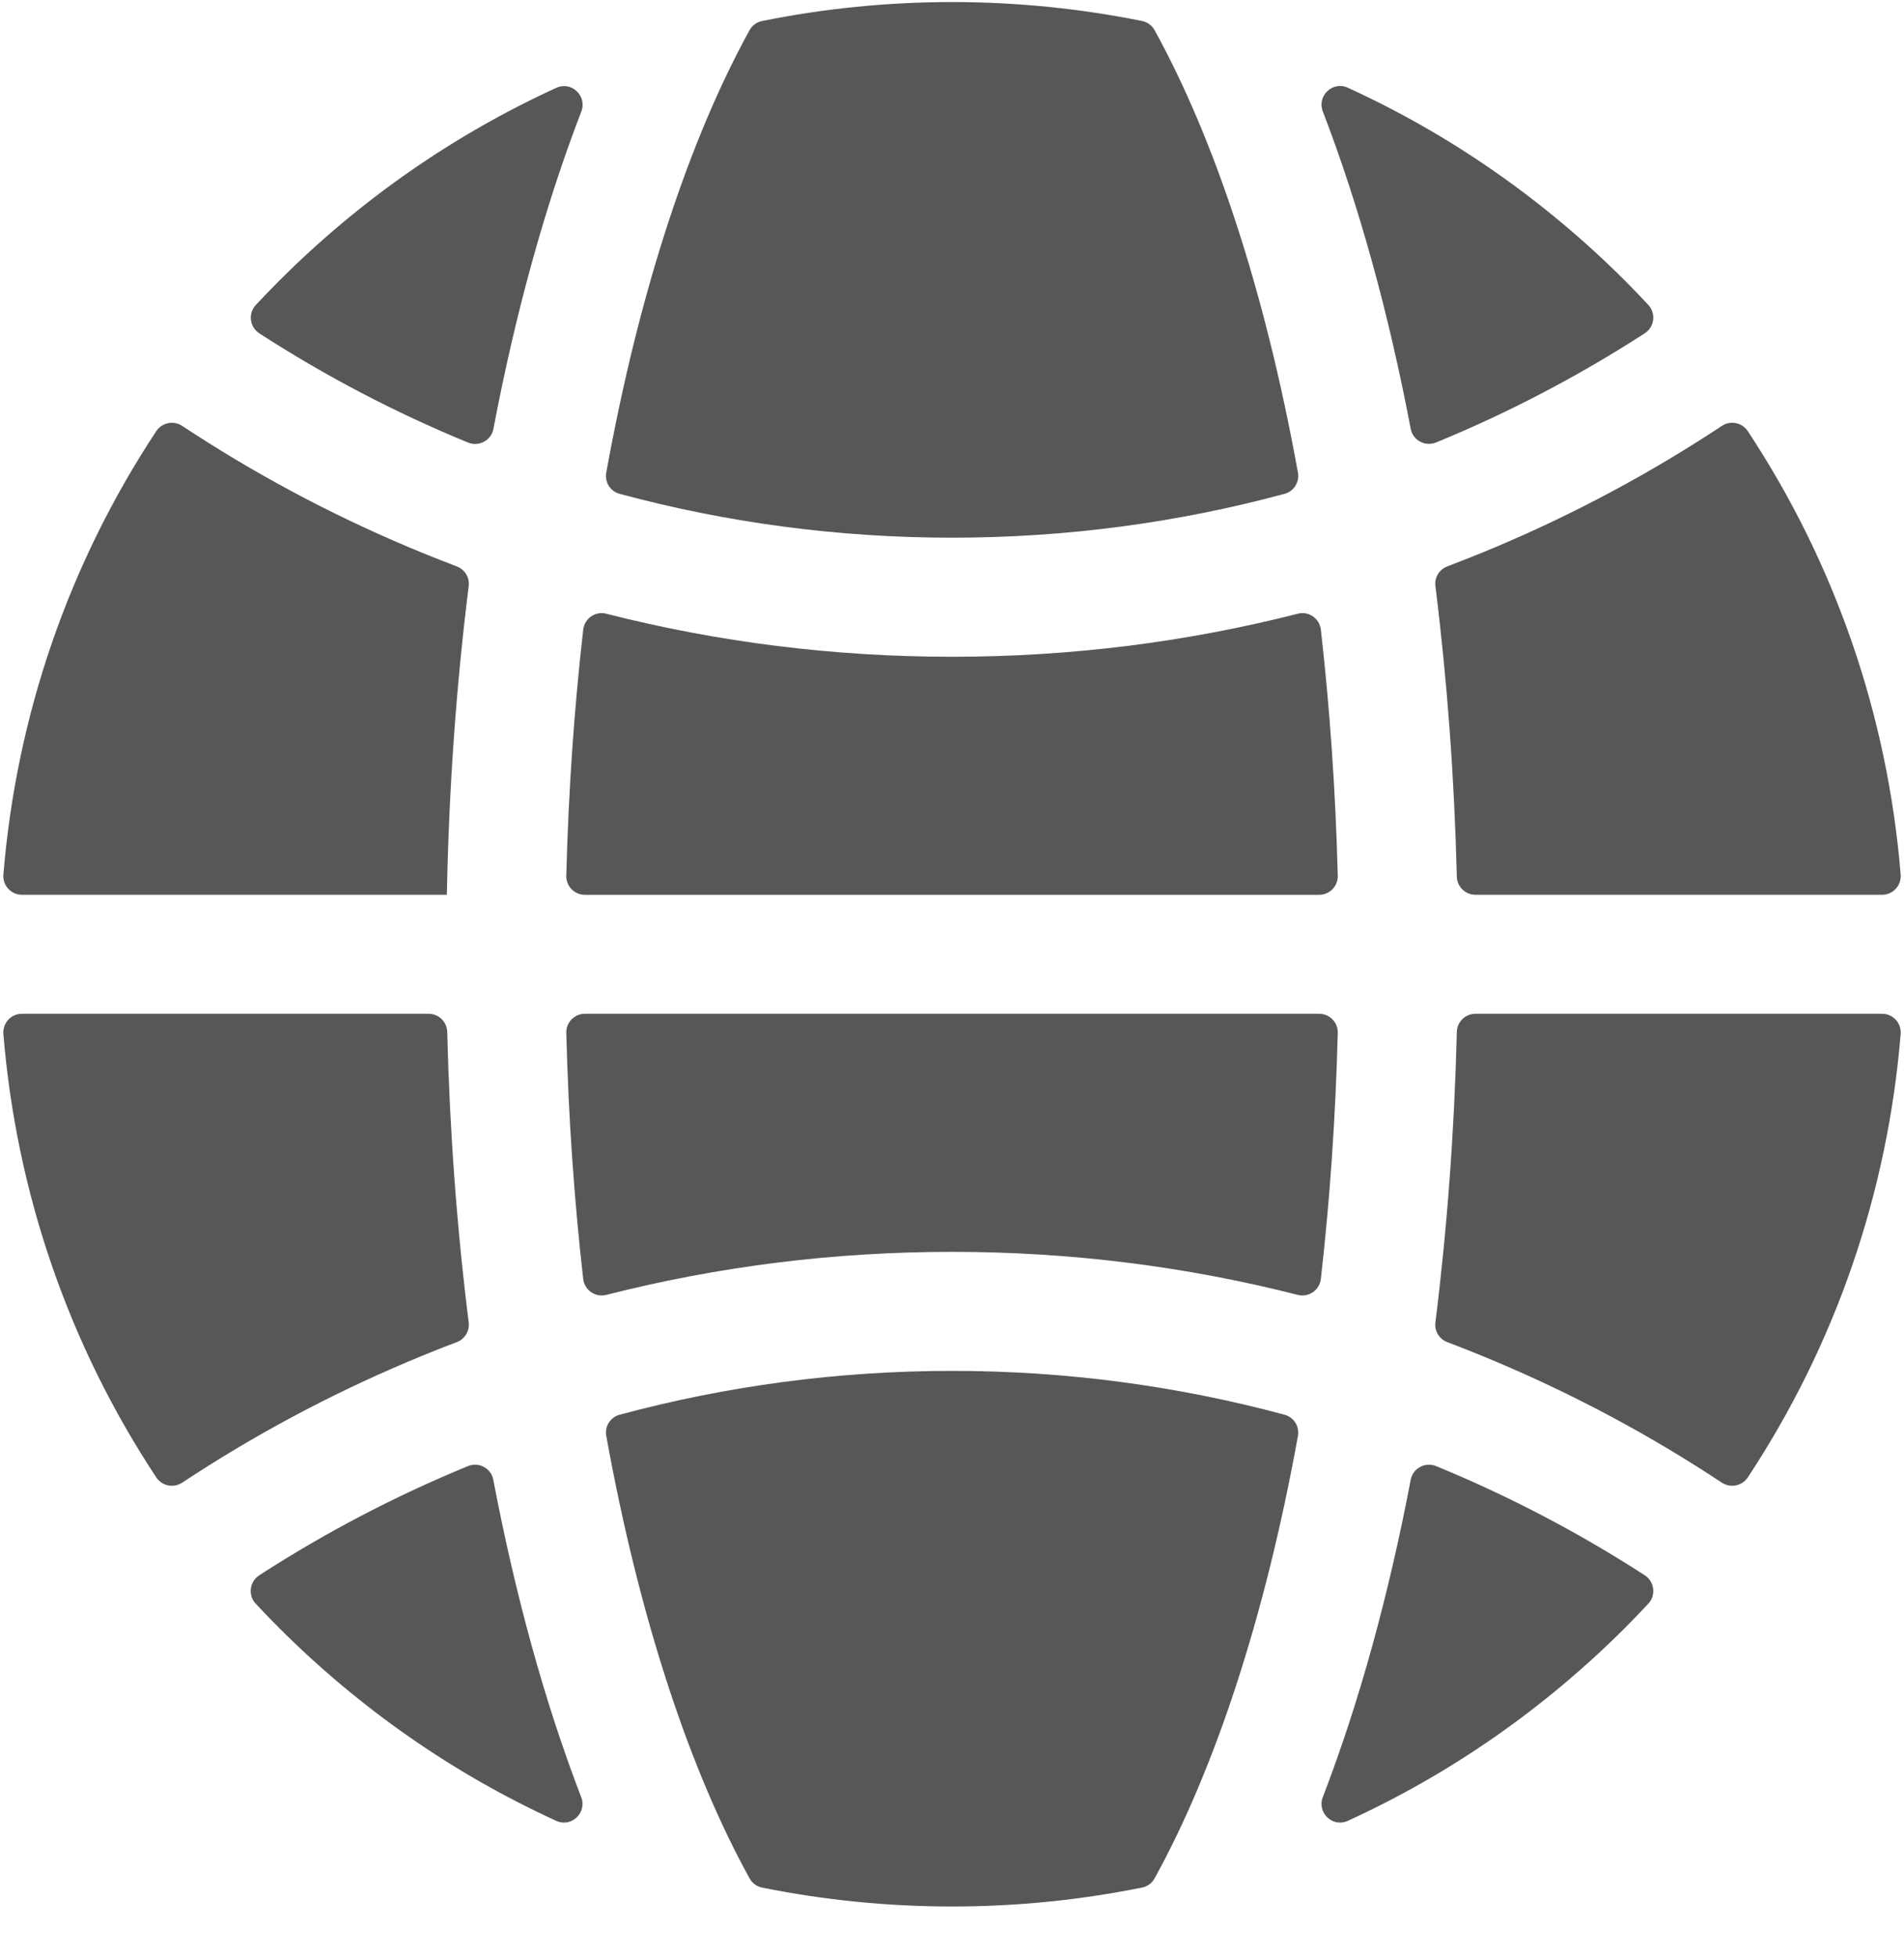 <svg width="36" height="37" viewBox="0 0 36 37" fill="none" xmlns="http://www.w3.org/2000/svg">
<path d="M24.942 19.164H11.059C10.861 19.164 10.702 19.327 10.707 19.524C10.749 21.151 10.859 22.706 11.027 24.176C11.051 24.387 11.255 24.53 11.462 24.478C13.584 23.937 15.772 23.664 18.001 23.664C20.229 23.664 22.417 23.937 24.539 24.478C24.746 24.53 24.95 24.387 24.974 24.176C25.142 22.706 25.252 21.151 25.294 19.524C25.299 19.327 25.14 19.164 24.942 19.164Z" fill="#575757"/>
<path d="M24.974 11.903C24.95 11.691 24.746 11.548 24.54 11.601C22.417 12.142 20.229 12.415 18.001 12.415C15.772 12.415 13.584 12.142 11.462 11.601C11.255 11.548 11.051 11.691 11.027 11.903C10.859 13.373 10.749 14.928 10.707 16.555C10.702 16.752 10.861 16.915 11.059 16.915H24.942C25.14 16.915 25.299 16.752 25.294 16.555C25.252 14.927 25.142 13.373 24.974 11.903Z" fill="#575757"/>
<path d="M24.541 8.935C23.91 5.449 22.945 2.591 21.83 0.57C21.781 0.48 21.694 0.417 21.593 0.397C20.423 0.161 19.222 0.039 18.002 0.039C16.781 0.039 15.58 0.161 14.41 0.397C14.309 0.417 14.222 0.48 14.173 0.57C13.058 2.591 12.093 5.449 11.463 8.935C11.43 9.114 11.54 9.288 11.715 9.335C13.72 9.876 15.828 10.164 18.002 10.164C20.175 10.164 22.283 9.876 24.288 9.335C24.463 9.288 24.573 9.113 24.541 8.935Z" fill="#575757"/>
<path d="M25.483 1.658C25.196 1.527 24.898 1.813 25.011 2.107C25.013 2.112 25.015 2.117 25.017 2.122C25.701 3.901 26.257 5.921 26.673 8.106C26.715 8.324 26.947 8.448 27.153 8.364C28.537 7.796 29.856 7.103 31.099 6.3C31.282 6.181 31.315 5.925 31.166 5.764C31.023 5.611 30.878 5.459 30.729 5.31C29.185 3.767 27.41 2.539 25.483 1.658Z" fill="#575757"/>
<path d="M27.896 16.914H35.587C35.793 16.914 35.954 16.737 35.937 16.532C35.689 13.514 34.696 10.649 33.047 8.151C32.939 7.987 32.72 7.943 32.556 8.051C31.213 8.939 29.789 9.703 28.291 10.336C27.984 10.466 27.675 10.589 27.365 10.707C27.212 10.765 27.119 10.918 27.14 11.08C27.361 12.845 27.498 14.686 27.545 16.57C27.549 16.761 27.705 16.914 27.896 16.914Z" fill="#575757"/>
<path d="M11.463 27.143C12.093 30.629 13.058 33.488 14.173 35.508C14.222 35.598 14.309 35.661 14.41 35.682C15.58 35.917 16.781 36.039 18.002 36.039C19.222 36.039 20.423 35.917 21.593 35.681C21.694 35.661 21.781 35.598 21.83 35.508C22.945 33.488 23.91 30.629 24.541 27.143C24.573 26.965 24.463 26.79 24.288 26.743C22.283 26.203 20.175 25.914 18.002 25.914C15.828 25.914 13.72 26.203 11.715 26.743C11.54 26.79 11.43 26.965 11.463 27.143Z" fill="#575757"/>
<path d="M7.71 25.742C8.017 25.612 8.326 25.488 8.636 25.371C8.789 25.313 8.882 25.16 8.862 24.998C8.64 23.233 8.503 21.392 8.456 19.508C8.452 19.317 8.296 19.164 8.105 19.164H0.414C0.208 19.164 0.047 19.341 0.064 19.546C0.312 22.564 1.305 25.429 2.954 27.927C3.062 28.09 3.281 28.135 3.445 28.027C4.788 27.139 6.212 26.375 7.71 25.742Z" fill="#575757"/>
<path d="M31.099 29.778C29.856 28.975 28.537 28.282 27.153 27.714C26.947 27.63 26.715 27.754 26.673 27.972C26.257 30.157 25.701 32.177 25.017 33.956C25.015 33.961 25.013 33.966 25.011 33.971C24.898 34.265 25.196 34.551 25.483 34.42C27.41 33.539 29.185 32.311 30.729 30.768C30.878 30.619 31.023 30.467 31.166 30.314C31.315 30.154 31.282 29.897 31.099 29.778Z" fill="#575757"/>
<path d="M27.545 19.508C27.498 21.392 27.361 23.233 27.14 24.998C27.119 25.16 27.212 25.313 27.365 25.371C27.675 25.488 27.984 25.612 28.291 25.742C29.789 26.375 31.213 27.139 32.556 28.027C32.72 28.135 32.939 28.09 33.047 27.927C34.696 25.429 35.689 22.564 35.937 19.546C35.954 19.341 35.793 19.164 35.587 19.164H27.896C27.705 19.164 27.549 19.317 27.545 19.508Z" fill="#575757"/>
<path d="M4.904 6.302C6.146 7.105 7.466 7.798 8.85 8.366C9.055 8.45 9.288 8.326 9.329 8.108C9.745 5.923 10.301 3.903 10.985 2.124C10.987 2.119 10.989 2.114 10.991 2.109C11.105 1.815 10.806 1.529 10.52 1.66C8.592 2.541 6.817 3.769 5.274 5.312C5.125 5.461 4.979 5.613 4.836 5.766C4.687 5.927 4.72 6.183 4.904 6.302Z" fill="#575757"/>
<path d="M8.449 16.914C8.487 14.91 8.627 12.952 8.862 11.08C8.882 10.918 8.789 10.765 8.636 10.707C8.326 10.589 8.017 10.466 7.71 10.336C6.212 9.703 4.788 8.939 3.445 8.051C3.281 7.943 3.062 7.988 2.954 8.151C1.305 10.649 0.312 13.514 0.064 16.532C0.047 16.737 0.208 16.914 0.414 16.914H8.449Z" fill="#575757"/>
<path d="M10.518 34.42C10.804 34.551 11.103 34.265 10.989 33.971C10.987 33.966 10.985 33.961 10.983 33.956C10.299 32.177 9.743 30.157 9.327 27.972C9.286 27.754 9.053 27.63 8.848 27.714C7.464 28.282 6.144 28.975 4.902 29.778C4.718 29.897 4.685 30.154 4.834 30.314C4.977 30.467 5.123 30.619 5.272 30.768C6.815 32.311 8.59 33.539 10.518 34.42Z" fill="#575757"/>
</svg>
